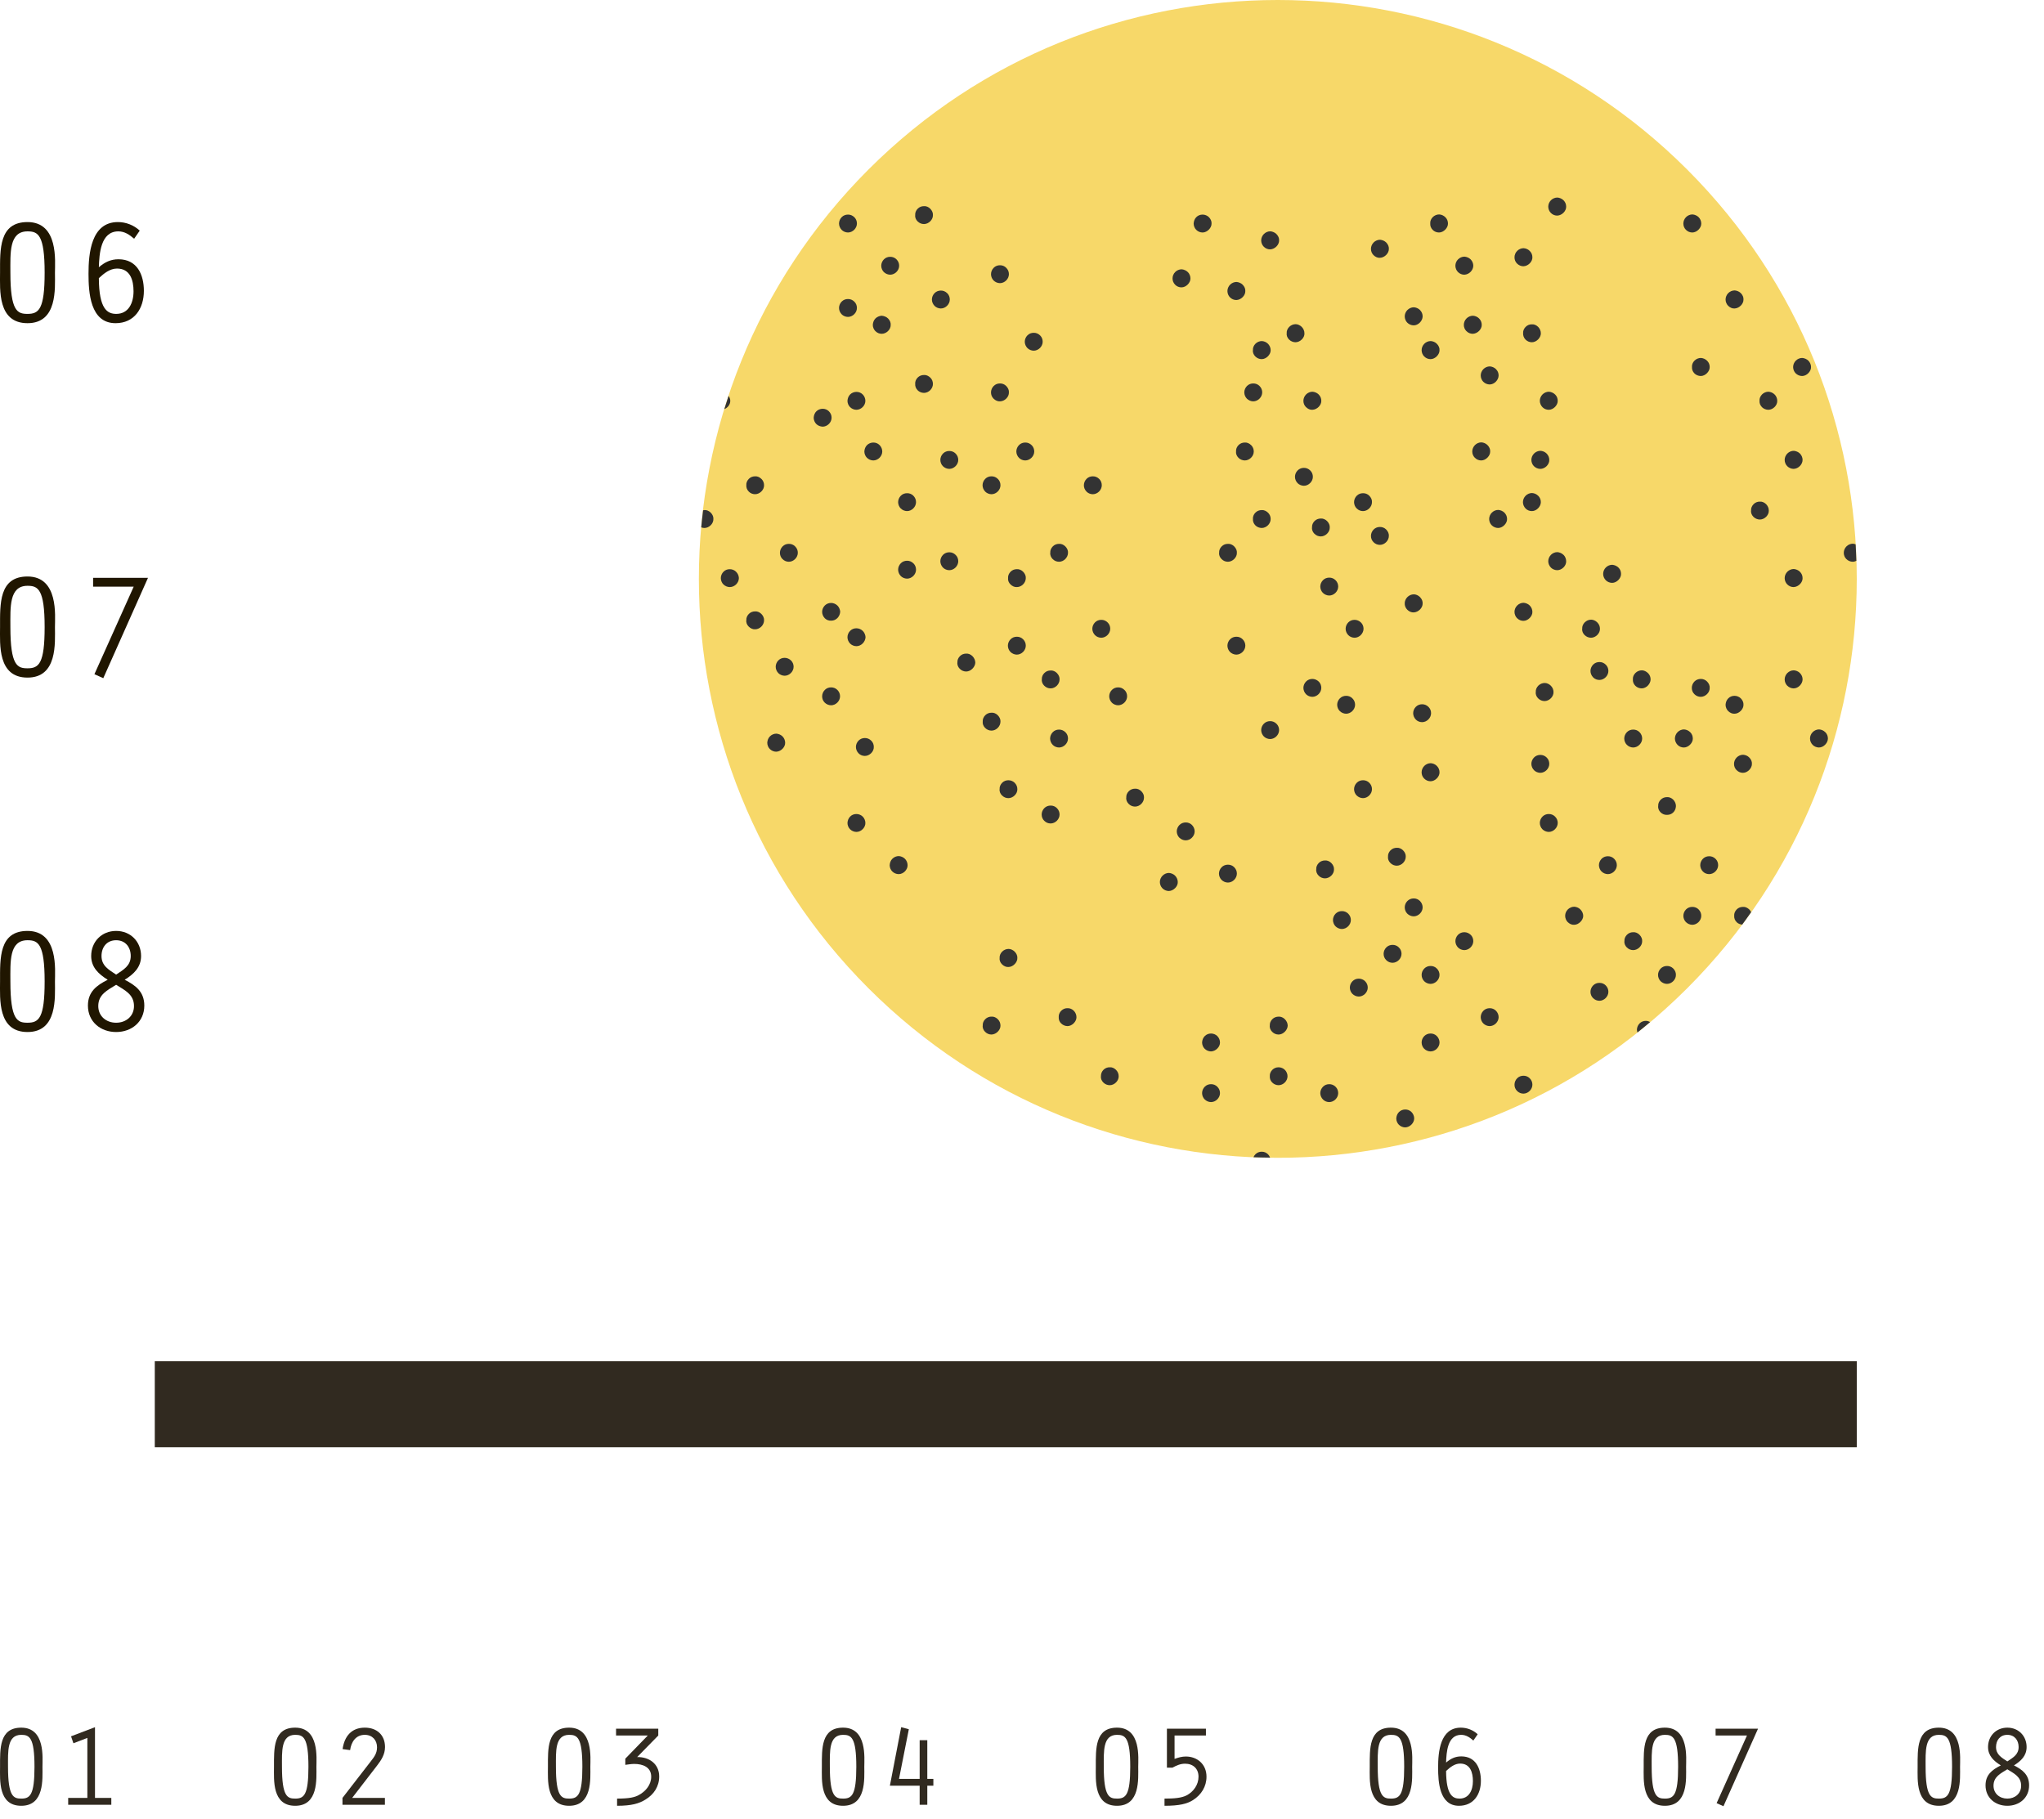 <?xml version="1.0" encoding="UTF-8"?>
<svg width="118px" height="105px" viewBox="0 0 118 105" version="1.1" xmlns="http://www.w3.org/2000/svg" xmlns:xlink="http://www.w3.org/1999/xlink">
    <!-- Generator: Sketch 50.2 (55047) - http://www.bohemiancoding.com/sketch -->
    <title>Artboard</title>
    <desc>Created with Sketch.</desc>
    <defs></defs>
    <g id="Artboard" stroke="none" stroke-width="1" fill="none" fill-rule="evenodd">
        <path d="M97.402,9.79 C84.35,-3.263 63.187,-3.263 50.135,9.789 C37.082,22.842 37.082,44.004 50.135,57.057 C63.187,70.109 84.35,70.109 97.402,57.057 C110.454,44.004 110.454,22.842 97.402,9.79" id="Fill-248" fill="#F7D869"></path>
        <path d="M98.214,12.906 C98.214,12.769 98.156,12.633 98.058,12.535 C97.97,12.447 97.833,12.388 97.707,12.38 C97.57,12.379 97.433,12.438 97.336,12.535 C97.238,12.633 97.18,12.769 97.18,12.906 C97.18,13.041 97.229,13.168 97.326,13.266 C97.434,13.374 97.561,13.422 97.697,13.423 C97.97,13.422 98.222,13.149 98.214,12.906" id="Fill-250" fill="#333333"></path>
        <path d="M100.651,17.293 C100.661,17.166 100.603,17.029 100.495,16.922 C100.407,16.834 100.27,16.775 100.144,16.767 C100.008,16.766 99.87,16.825 99.773,16.922 C99.675,17.02 99.617,17.156 99.617,17.293 C99.617,17.428 99.676,17.565 99.764,17.653 C99.871,17.761 100.008,17.819 100.134,17.81 C100.417,17.8 100.659,17.536 100.651,17.293" id="Fill-251" fill="#333333"></path>
        <path d="M104.034,21.709 C104.307,21.709 104.559,21.435 104.551,21.192 C104.551,21.055 104.493,20.919 104.394,20.821 C104.307,20.734 104.17,20.675 104.043,20.666 C103.907,20.665 103.77,20.724 103.673,20.821 C103.575,20.919 103.517,21.055 103.517,21.192 C103.517,21.328 103.576,21.465 103.663,21.552 C103.761,21.65 103.898,21.709 104.034,21.709" id="Fill-252" fill="#333333"></path>
        <path d="M101.577,23.132 C101.567,23.277 101.615,23.404 101.724,23.513 C101.811,23.6 101.948,23.658 102.084,23.659 C102.357,23.658 102.61,23.405 102.601,23.142 C102.601,23.005 102.543,22.869 102.455,22.782 C102.347,22.673 102.22,22.625 102.093,22.616 C101.957,22.615 101.82,22.674 101.723,22.771 C101.625,22.869 101.567,23.005 101.577,23.132" id="Fill-253" fill="#333333"></path>
        <path d="M97.678,21.182 C97.668,21.328 97.716,21.454 97.824,21.563 C97.912,21.65 98.048,21.708 98.184,21.709 C98.457,21.709 98.71,21.435 98.701,21.192 C98.701,21.055 98.653,20.929 98.555,20.832 C98.447,20.723 98.32,20.675 98.194,20.666 C98.058,20.665 97.92,20.724 97.824,20.821 C97.725,20.919 97.667,21.055 97.678,21.182" id="Fill-254" fill="#333333"></path>
        <path d="M101.09,29.468 C101.07,29.604 101.128,29.741 101.226,29.839 C101.324,29.937 101.46,29.995 101.596,29.996 C101.87,29.995 102.123,29.742 102.113,29.479 C102.113,29.342 102.055,29.206 101.957,29.108 C101.859,29.01 101.723,28.951 101.615,28.962 C101.47,28.951 101.333,29.01 101.236,29.107 C101.137,29.206 101.079,29.342 101.09,29.468" id="Fill-255" fill="#333333"></path>
        <path d="M103.029,26.554 C103.029,26.689 103.088,26.827 103.176,26.914 C103.274,27.012 103.41,27.07 103.546,27.071 C103.829,27.061 104.062,26.807 104.063,26.554 C104.063,26.417 104.005,26.281 103.907,26.183 C103.819,26.095 103.682,26.037 103.556,26.028 C103.42,26.027 103.282,26.086 103.185,26.183 C103.087,26.281 103.029,26.417 103.029,26.554" id="Fill-256" fill="#333333"></path>
        <path d="M106.597,31.545 C106.499,31.643 106.441,31.779 106.441,31.916 C106.441,32.051 106.49,32.178 106.588,32.276 C106.686,32.374 106.822,32.432 106.958,32.433 C107.031,32.433 107.101,32.411 107.167,32.378 C107.157,32.062 107.144,31.745 107.125,31.429 C107.073,31.41 107.02,31.393 106.968,31.39 C106.832,31.389 106.694,31.448 106.597,31.545" id="Fill-257" fill="#333333"></path>
        <path d="M103.029,33.379 C103.029,33.514 103.088,33.651 103.176,33.738 C103.283,33.846 103.41,33.895 103.546,33.895 C103.829,33.885 104.072,33.621 104.063,33.378 C104.063,33.241 104.015,33.115 103.907,33.007 C103.819,32.919 103.682,32.861 103.556,32.852 C103.42,32.851 103.282,32.91 103.185,33.007 C103.087,33.105 103.029,33.241 103.029,33.379" id="Fill-258" fill="#333333"></path>
        <path d="M103.029,39.228 C103.029,39.363 103.088,39.5 103.176,39.587 C103.274,39.686 103.41,39.743 103.546,39.745 C103.819,39.744 104.062,39.48 104.063,39.228 C104.063,39.09 104.014,38.964 103.907,38.856 C103.809,38.758 103.682,38.709 103.556,38.701 C103.419,38.7 103.282,38.759 103.185,38.856 C103.087,38.954 103.029,39.09 103.029,39.228" id="Fill-259" fill="#333333"></path>
        <path d="M105.008,43.157 C105.282,43.156 105.524,42.892 105.525,42.64 C105.525,42.503 105.477,42.376 105.38,42.279 C105.271,42.17 105.144,42.122 105.018,42.113 C104.882,42.112 104.745,42.171 104.648,42.268 C104.549,42.366 104.491,42.503 104.492,42.64 C104.491,42.775 104.55,42.912 104.649,43.01 C104.736,43.098 104.872,43.155 105.008,43.157" id="Fill-260" fill="#333333"></path>
        <path d="M100.651,40.69 C100.66,40.562 100.602,40.426 100.495,40.319 C100.407,40.231 100.27,40.172 100.134,40.173 C99.997,40.173 99.87,40.221 99.773,40.319 C99.675,40.417 99.627,40.543 99.617,40.69 C99.617,40.825 99.676,40.962 99.764,41.05 C99.871,41.157 100.008,41.215 100.134,41.207 C100.407,41.206 100.66,40.933 100.651,40.69" id="Fill-261" fill="#333333"></path>
        <path d="M101.138,44.102 C101.148,43.974 101.09,43.838 100.982,43.731 C100.884,43.632 100.758,43.584 100.631,43.576 C100.495,43.574 100.358,43.634 100.261,43.731 C100.163,43.829 100.105,43.965 100.105,44.102 C100.105,44.237 100.153,44.364 100.251,44.462 C100.359,44.569 100.485,44.618 100.622,44.619 C100.895,44.618 101.147,44.345 101.138,44.102" id="Fill-262" fill="#333333"></path>
        <path d="M98.701,39.715 C98.711,39.587 98.653,39.451 98.545,39.344 C98.447,39.246 98.32,39.197 98.185,39.198 C98.047,39.198 97.92,39.247 97.823,39.344 C97.725,39.442 97.667,39.578 97.668,39.715 C97.667,39.85 97.716,39.977 97.814,40.075 C97.921,40.182 98.048,40.231 98.185,40.232 C98.458,40.231 98.711,39.978 98.701,39.715" id="Fill-263" fill="#333333"></path>
        <path d="M97.726,42.64 C97.726,42.503 97.678,42.376 97.581,42.279 C97.472,42.17 97.346,42.122 97.219,42.113 C97.083,42.112 96.946,42.171 96.849,42.268 C96.751,42.367 96.693,42.503 96.692,42.64 C96.693,42.775 96.751,42.912 96.85,43.01 C96.947,43.107 97.074,43.156 97.209,43.157 C97.483,43.156 97.735,42.882 97.726,42.64" id="Fill-264" fill="#333333"></path>
        <path d="M95.289,39.227 C95.289,39.091 95.241,38.964 95.144,38.867 C95.035,38.758 94.899,38.7 94.782,38.701 C94.646,38.7 94.508,38.759 94.412,38.856 C94.313,38.954 94.255,39.091 94.266,39.217 C94.255,39.363 94.304,39.489 94.412,39.598 C94.5,39.686 94.636,39.744 94.772,39.744 C95.045,39.744 95.288,39.48 95.289,39.227" id="Fill-265" fill="#333333"></path>
        <path d="M93.914,42.999 C94.013,43.098 94.149,43.156 94.285,43.157 C94.558,43.156 94.802,42.912 94.802,42.64 C94.802,42.503 94.753,42.376 94.646,42.268 C94.548,42.17 94.421,42.122 94.285,42.123 C94.148,42.123 94.021,42.171 93.924,42.268 C93.826,42.366 93.768,42.503 93.768,42.64 C93.768,42.775 93.827,42.912 93.914,42.999" id="Fill-266" fill="#333333"></path>
        <path d="M92.852,38.74 C92.852,38.603 92.803,38.476 92.707,38.38 C92.598,38.271 92.471,38.222 92.335,38.223 C92.198,38.223 92.071,38.272 91.974,38.369 C91.876,38.467 91.818,38.603 91.818,38.74 C91.818,38.875 91.877,39.012 91.975,39.111 C92.072,39.208 92.199,39.256 92.335,39.257 C92.608,39.256 92.852,39.013 92.852,38.74" id="Fill-267" fill="#333333"></path>
        <path d="M91.848,36.82 C92.121,36.819 92.374,36.566 92.365,36.303 C92.365,36.166 92.316,36.039 92.208,35.932 C92.11,35.834 91.974,35.776 91.857,35.776 C91.721,35.775 91.584,35.835 91.487,35.932 C91.389,36.03 91.331,36.166 91.341,36.292 C91.321,36.429 91.379,36.565 91.477,36.663 C91.575,36.761 91.711,36.819 91.848,36.82" id="Fill-268" fill="#333333"></path>
        <path d="M87.948,35.845 C88.222,35.844 88.474,35.571 88.465,35.328 C88.465,35.191 88.407,35.055 88.309,34.957 C88.221,34.869 88.084,34.81 87.958,34.802 C87.821,34.801 87.685,34.86 87.588,34.957 C87.489,35.055 87.431,35.191 87.431,35.328 C87.432,35.463 87.49,35.601 87.578,35.688 C87.686,35.796 87.812,35.844 87.948,35.845" id="Fill-269" fill="#333333"></path>
        <path d="M88.436,29.508 C88.709,29.507 88.952,29.244 88.953,28.991 C88.953,28.855 88.904,28.728 88.807,28.631 C88.698,28.522 88.572,28.474 88.445,28.465 C88.309,28.464 88.172,28.523 88.075,28.62 C87.977,28.718 87.919,28.854 87.919,28.992 C87.919,29.127 87.978,29.264 88.076,29.362 C88.173,29.459 88.3,29.507 88.436,29.508" id="Fill-270" fill="#333333"></path>
        <path d="M90.415,32.403 C90.415,32.267 90.357,32.13 90.269,32.043 C90.171,31.945 90.034,31.886 89.908,31.877 C89.771,31.876 89.634,31.935 89.537,32.032 C89.439,32.13 89.381,32.267 89.381,32.404 C89.381,32.539 89.44,32.676 89.538,32.774 C89.626,32.862 89.762,32.919 89.898,32.92 C90.171,32.919 90.424,32.666 90.415,32.403" id="Fill-271" fill="#333333"></path>
        <path d="M85.969,29.966 C85.969,30.101 86.028,30.239 86.116,30.326 C86.214,30.424 86.35,30.482 86.486,30.483 C86.759,30.483 87.011,30.209 87.003,29.967 C87.003,29.829 86.954,29.703 86.847,29.595 C86.759,29.507 86.622,29.448 86.495,29.44 C86.359,29.439 86.222,29.498 86.125,29.595 C86.027,29.693 85.969,29.829 85.969,29.966" id="Fill-272" fill="#333333"></path>
        <path d="M88.923,27.071 C89.196,27.07 89.45,26.817 89.44,26.554 C89.44,26.417 89.391,26.291 89.284,26.183 C89.186,26.085 89.059,26.037 88.933,26.028 C88.796,26.027 88.66,26.086 88.562,26.183 C88.464,26.281 88.406,26.417 88.406,26.554 C88.406,26.689 88.465,26.827 88.553,26.914 C88.651,27.012 88.787,27.07 88.923,27.071" id="Fill-273" fill="#333333"></path>
        <path d="M86.028,26.067 C86.037,25.939 85.98,25.803 85.872,25.696 C85.774,25.598 85.647,25.549 85.521,25.54 C85.384,25.539 85.247,25.598 85.15,25.696 C85.052,25.794 84.994,25.93 84.994,26.067 C84.994,26.202 85.043,26.329 85.141,26.427 C85.249,26.534 85.375,26.583 85.511,26.584 C85.784,26.583 86.037,26.31 86.028,26.067" id="Fill-274" fill="#333333"></path>
        <path d="M88.894,23.143 C88.894,23.277 88.953,23.415 89.051,23.513 C89.148,23.61 89.274,23.658 89.41,23.659 C89.684,23.658 89.936,23.385 89.927,23.142 C89.928,23.005 89.879,22.879 89.782,22.781 C89.684,22.683 89.547,22.624 89.42,22.616 C89.284,22.615 89.147,22.674 89.05,22.771 C88.952,22.869 88.894,23.005 88.894,23.143" id="Fill-275" fill="#333333"></path>
        <path d="M85.482,21.68 C85.482,21.815 85.541,21.952 85.628,22.04 C85.726,22.138 85.862,22.196 85.998,22.197 C86.272,22.196 86.514,21.932 86.515,21.68 C86.516,21.543 86.467,21.416 86.359,21.309 C86.272,21.221 86.135,21.162 86.008,21.154 C85.872,21.153 85.735,21.212 85.638,21.309 C85.54,21.407 85.482,21.543 85.482,21.68" id="Fill-276" fill="#333333"></path>
        <path d="M88.436,19.76 C88.709,19.759 88.961,19.485 88.953,19.243 C88.953,19.106 88.894,18.97 88.796,18.872 C88.698,18.774 88.562,18.716 88.455,18.726 C88.309,18.715 88.172,18.774 88.075,18.872 C87.977,18.97 87.919,19.106 87.929,19.232 C87.919,19.359 87.967,19.505 88.065,19.603 C88.173,19.71 88.3,19.759 88.436,19.76" id="Fill-277" fill="#333333"></path>
        <path d="M87.432,14.856 C87.431,14.991 87.48,15.118 87.578,15.216 C87.686,15.323 87.812,15.372 87.948,15.373 C88.231,15.362 88.474,15.099 88.465,14.856 C88.465,14.719 88.417,14.592 88.309,14.485 C88.211,14.387 88.084,14.338 87.958,14.329 C87.822,14.328 87.684,14.388 87.587,14.485 C87.489,14.583 87.431,14.719 87.432,14.856" id="Fill-278" fill="#333333"></path>
        <path d="M78.687,29.508 C78.96,29.507 79.204,29.264 79.204,28.991 C79.214,28.864 79.155,28.728 79.048,28.62 C78.95,28.522 78.823,28.473 78.687,28.475 C78.55,28.474 78.423,28.523 78.326,28.62 C78.228,28.718 78.17,28.854 78.17,28.992 C78.17,29.127 78.229,29.264 78.317,29.351 C78.424,29.459 78.551,29.507 78.687,29.508" id="Fill-279" fill="#333333"></path>
        <path d="M76.25,30.971 C76.523,30.97 76.776,30.717 76.767,30.454 C76.776,30.326 76.718,30.19 76.611,30.083 C76.512,29.984 76.376,29.926 76.25,29.937 C76.113,29.937 75.986,29.985 75.889,30.082 C75.791,30.18 75.733,30.317 75.744,30.443 C75.723,30.579 75.781,30.716 75.879,30.814 C75.987,30.921 76.114,30.97 76.25,30.971" id="Fill-280" fill="#333333"></path>
        <path d="M79.145,30.941 C79.145,31.077 79.194,31.203 79.291,31.301 C79.399,31.409 79.526,31.457 79.662,31.458 C79.935,31.457 80.179,31.213 80.179,30.941 C80.188,30.814 80.13,30.678 80.023,30.57 C79.925,30.472 79.798,30.423 79.662,30.424 C79.525,30.424 79.398,30.473 79.301,30.57 C79.203,30.668 79.145,30.804 79.145,30.941" id="Fill-281" fill="#333333"></path>
        <path d="M76.737,33.349 C76.6,33.349 76.474,33.397 76.377,33.495 C76.278,33.593 76.22,33.729 76.22,33.866 C76.22,34.001 76.279,34.138 76.367,34.226 C76.465,34.324 76.601,34.382 76.737,34.383 C77.011,34.382 77.254,34.138 77.254,33.866 C77.254,33.729 77.206,33.602 77.098,33.495 C77,33.397 76.873,33.348 76.737,33.349" id="Fill-282" fill="#333333"></path>
        <path d="M81.095,34.82 C81.085,34.966 81.143,35.102 81.241,35.201 C81.349,35.308 81.485,35.366 81.612,35.358 C81.894,35.347 82.137,35.084 82.129,34.841 C82.138,34.713 82.08,34.577 81.973,34.469 C81.874,34.371 81.738,34.313 81.621,34.314 C81.485,34.313 81.348,34.372 81.251,34.469 C81.153,34.567 81.095,34.703 81.095,34.82" id="Fill-283" fill="#333333"></path>
        <path d="M78.717,36.303 C78.717,36.166 78.668,36.039 78.571,35.942 C78.473,35.844 78.336,35.785 78.2,35.786 C78.062,35.786 77.936,35.835 77.839,35.932 C77.741,36.03 77.683,36.166 77.683,36.303 C77.683,36.438 77.742,36.575 77.84,36.673 C77.927,36.761 78.063,36.819 78.2,36.82 C78.473,36.819 78.716,36.575 78.717,36.303" id="Fill-284" fill="#333333"></path>
        <path d="M76.279,39.715 C76.279,39.578 76.231,39.451 76.134,39.354 C76.035,39.256 75.899,39.197 75.762,39.198 C75.625,39.198 75.499,39.247 75.402,39.344 C75.304,39.442 75.245,39.578 75.245,39.715 C75.246,39.85 75.304,39.987 75.402,40.085 C75.49,40.173 75.626,40.231 75.762,40.232 C76.036,40.231 76.279,39.987 76.279,39.715" id="Fill-285" fill="#333333"></path>
        <path d="M70.859,37.278 C70.859,37.413 70.918,37.55 71.005,37.638 C71.103,37.736 71.239,37.794 71.376,37.795 C71.649,37.794 71.893,37.55 71.893,37.278 C71.893,37.141 71.844,37.014 71.736,36.907 C71.638,36.808 71.512,36.76 71.376,36.761 C71.239,36.761 71.112,36.81 71.015,36.907 C70.917,37.005 70.859,37.141 70.859,37.278" id="Fill-286" fill="#333333"></path>
        <path d="M73.325,42.669 C73.599,42.668 73.842,42.425 73.842,42.152 C73.842,42.015 73.794,41.889 73.696,41.791 C73.588,41.683 73.461,41.634 73.325,41.635 C73.188,41.635 73.062,41.684 72.965,41.781 C72.866,41.879 72.808,42.015 72.808,42.152 C72.809,42.287 72.867,42.424 72.965,42.523 C73.053,42.61 73.189,42.668 73.325,42.669" id="Fill-287" fill="#333333"></path>
        <path d="M78.229,40.69 C78.229,40.553 78.181,40.426 78.073,40.319 C77.975,40.22 77.848,40.172 77.712,40.173 C77.575,40.173 77.448,40.222 77.351,40.319 C77.253,40.417 77.195,40.553 77.195,40.69 C77.195,40.825 77.254,40.962 77.342,41.05 C77.44,41.148 77.576,41.206 77.712,41.207 C77.985,41.206 78.229,40.962 78.229,40.69" id="Fill-288" fill="#333333"></path>
        <path d="M82.616,41.177 C82.616,41.04 82.568,40.914 82.47,40.817 C82.362,40.708 82.235,40.66 82.099,40.66 C81.962,40.66 81.836,40.709 81.738,40.806 C81.64,40.904 81.582,41.04 81.582,41.177 C81.582,41.312 81.641,41.45 81.739,41.548 C81.836,41.645 81.963,41.693 82.099,41.694 C82.372,41.693 82.616,41.45 82.616,41.177" id="Fill-289" fill="#333333"></path>
        <path d="M78.17,45.564 C78.17,45.699 78.229,45.836 78.317,45.924 C78.415,46.022 78.551,46.08 78.687,46.081 C78.96,46.08 79.204,45.836 79.204,45.564 C79.204,45.427 79.155,45.301 79.048,45.193 C78.95,45.095 78.823,45.046 78.687,45.047 C78.55,45.047 78.423,45.096 78.326,45.193 C78.228,45.291 78.17,45.427 78.17,45.564" id="Fill-290" fill="#333333"></path>
        <path d="M82.069,44.589 C82.07,44.725 82.118,44.851 82.216,44.949 C82.324,45.057 82.45,45.105 82.586,45.106 C82.86,45.105 83.112,44.832 83.103,44.589 C83.103,44.452 83.055,44.326 82.947,44.218 C82.849,44.12 82.723,44.072 82.596,44.063 C82.46,44.062 82.323,44.121 82.226,44.218 C82.128,44.316 82.07,44.452 82.069,44.589" id="Fill-291" fill="#333333"></path>
        <path d="M80.637,49.981 C80.91,49.98 81.154,49.736 81.154,49.464 C81.163,49.336 81.105,49.2 80.997,49.092 C80.9,48.995 80.763,48.936 80.637,48.947 C80.5,48.947 80.373,48.995 80.276,49.092 C80.178,49.191 80.12,49.327 80.13,49.453 C80.11,49.589 80.168,49.726 80.266,49.824 C80.374,49.931 80.501,49.98 80.637,49.981" id="Fill-292" fill="#333333"></path>
        <path d="M81.612,52.905 C81.885,52.904 82.129,52.66 82.129,52.388 C82.129,52.251 82.07,52.115 81.972,52.017 C81.874,51.919 81.748,51.87 81.612,51.871 C81.475,51.871 81.348,51.92 81.251,52.017 C81.153,52.115 81.095,52.251 81.095,52.388 C81.095,52.524 81.154,52.661 81.241,52.748 C81.339,52.846 81.475,52.904 81.612,52.905" id="Fill-293" fill="#333333"></path>
        <path d="M84.02,54.338 C84.019,54.473 84.078,54.61 84.176,54.708 C84.264,54.796 84.4,54.854 84.536,54.855 C84.809,54.854 85.053,54.61 85.053,54.338 C85.053,54.201 85.005,54.074 84.908,53.977 C84.81,53.879 84.672,53.82 84.536,53.821 C84.399,53.821 84.273,53.87 84.175,53.967 C84.077,54.065 84.019,54.201 84.02,54.338" id="Fill-294" fill="#333333"></path>
        <path d="M83.103,56.288 C83.103,56.151 83.055,56.024 82.947,55.917 C82.849,55.818 82.723,55.77 82.587,55.771 C82.449,55.771 82.323,55.819 82.226,55.916 C82.128,56.015 82.069,56.151 82.07,56.288 C82.07,56.423 82.129,56.56 82.216,56.648 C82.314,56.746 82.45,56.804 82.586,56.805 C82.86,56.804 83.103,56.56 83.103,56.288" id="Fill-295" fill="#333333"></path>
        <path d="M83.104,60.187 C83.103,60.05 83.045,59.914 82.947,59.816 C82.849,59.718 82.723,59.669 82.587,59.67 C82.449,59.67 82.323,59.719 82.225,59.816 C82.128,59.914 82.069,60.05 82.07,60.187 C82.069,60.322 82.129,60.46 82.216,60.547 C82.314,60.645 82.45,60.703 82.587,60.704 C82.86,60.703 83.104,60.46 83.104,60.187" id="Fill-296" fill="#333333"></path>
        <path d="M86.516,58.725 C86.516,58.588 86.457,58.452 86.359,58.354 C86.261,58.255 86.135,58.207 85.999,58.208 C85.861,58.208 85.735,58.257 85.638,58.354 C85.54,58.452 85.482,58.588 85.482,58.725 C85.482,58.86 85.541,58.997 85.628,59.085 C85.726,59.183 85.862,59.241 85.999,59.242 C86.272,59.241 86.516,58.997 86.516,58.725" id="Fill-297" fill="#333333"></path>
        <path d="M88.465,62.624 C88.465,62.487 88.417,62.361 88.309,62.253 C88.211,62.155 88.084,62.106 87.949,62.107 C87.811,62.107 87.684,62.156 87.587,62.253 C87.489,62.351 87.431,62.487 87.432,62.624 C87.431,62.76 87.48,62.886 87.578,62.984 C87.686,63.092 87.812,63.14 87.948,63.141 C88.221,63.14 88.465,62.897 88.465,62.624" id="Fill-298" fill="#333333"></path>
        <path d="M80.763,64.203 C80.665,64.301 80.617,64.427 80.607,64.574 C80.607,64.709 80.666,64.847 80.754,64.934 C80.852,65.032 80.988,65.09 81.124,65.091 C81.407,65.08 81.64,64.826 81.641,64.574 C81.641,64.437 81.583,64.301 81.485,64.203 C81.387,64.105 81.26,64.056 81.124,64.057 C80.987,64.057 80.861,64.106 80.763,64.203" id="Fill-299" fill="#333333"></path>
        <path d="M76.737,63.629 C77.011,63.628 77.254,63.384 77.254,63.112 C77.254,62.975 77.206,62.848 77.109,62.751 C77,62.642 76.874,62.594 76.737,62.595 C76.6,62.595 76.474,62.643 76.377,62.741 C76.279,62.839 76.22,62.975 76.22,63.112 C76.22,63.247 76.279,63.384 76.378,63.482 C76.475,63.579 76.601,63.628 76.737,63.629" id="Fill-300" fill="#333333"></path>
        <path d="M72.838,66.494 C72.701,66.494 72.574,66.543 72.477,66.64 C72.428,66.689 72.389,66.749 72.362,66.813 C72.682,66.826 73.002,66.831 73.322,66.835 C73.295,66.766 73.259,66.7 73.209,66.65 C73.111,66.552 72.993,66.493 72.838,66.494" id="Fill-301" fill="#333333"></path>
        <path d="M73.306,62.127 C73.296,62.272 73.344,62.399 73.443,62.497 C73.55,62.604 73.677,62.653 73.813,62.654 C74.086,62.653 74.329,62.409 74.329,62.137 C74.329,62 74.271,61.864 74.173,61.766 C74.086,61.678 73.949,61.619 73.813,61.62 C73.676,61.62 73.549,61.668 73.452,61.766 C73.354,61.864 73.296,62 73.306,62.127" id="Fill-302" fill="#333333"></path>
        <path d="M69.913,63.629 C70.187,63.628 70.43,63.384 70.43,63.112 C70.43,62.974 70.382,62.848 70.274,62.741 C70.176,62.642 70.049,62.594 69.913,62.595 C69.776,62.595 69.649,62.643 69.552,62.74 C69.454,62.839 69.396,62.974 69.396,63.112 C69.396,63.247 69.455,63.384 69.543,63.472 C69.641,63.57 69.777,63.628 69.913,63.629" id="Fill-303" fill="#333333"></path>
        <path d="M73.306,59.202 C73.286,59.338 73.344,59.474 73.442,59.572 C73.55,59.68 73.677,59.728 73.813,59.729 C74.086,59.728 74.329,59.465 74.339,59.222 C74.339,59.085 74.281,58.949 74.173,58.841 C74.075,58.743 73.939,58.685 73.813,58.695 C73.676,58.695 73.549,58.744 73.452,58.841 C73.354,58.939 73.296,59.075 73.306,59.202" id="Fill-304" fill="#333333"></path>
        <path d="M69.543,60.547 C69.641,60.645 69.777,60.703 69.913,60.704 C70.196,60.694 70.439,60.43 70.43,60.187 C70.43,60.05 70.372,59.914 70.274,59.816 C70.186,59.728 70.049,59.669 69.913,59.67 C69.776,59.67 69.65,59.719 69.553,59.816 C69.454,59.914 69.406,60.041 69.396,60.187 C69.397,60.322 69.455,60.46 69.543,60.547" id="Fill-305" fill="#333333"></path>
        <path d="M66.959,50.926 C66.959,51.061 67.018,51.198 67.106,51.286 C67.204,51.384 67.34,51.442 67.476,51.443 C67.759,51.432 68.002,51.169 67.993,50.926 C67.993,50.789 67.935,50.653 67.837,50.555 C67.749,50.467 67.612,50.408 67.486,50.399 C67.349,50.398 67.213,50.458 67.115,50.555 C67.017,50.653 66.959,50.789 66.959,50.926" id="Fill-306" fill="#333333"></path>
        <path d="M71.249,50.067 C71.151,49.969 71.024,49.921 70.888,49.922 C70.751,49.922 70.624,49.97 70.527,50.067 C70.429,50.165 70.371,50.301 70.371,50.438 C70.371,50.574 70.43,50.711 70.518,50.798 C70.616,50.897 70.752,50.954 70.888,50.955 C71.161,50.955 71.405,50.711 71.405,50.438 C71.405,50.301 71.356,50.175 71.249,50.067" id="Fill-307" fill="#333333"></path>
        <path d="M67.934,48.001 C67.934,48.136 67.993,48.274 68.081,48.361 C68.179,48.459 68.315,48.517 68.451,48.518 C68.724,48.518 68.968,48.274 68.968,48.001 C68.968,47.864 68.91,47.728 68.812,47.63 C68.714,47.532 68.587,47.483 68.451,47.484 C68.314,47.484 68.187,47.533 68.09,47.63 C67.992,47.728 67.934,47.864 67.934,48.001" id="Fill-308" fill="#333333"></path>
        <path d="M58.224,54.786 C58.088,54.785 57.951,54.845 57.854,54.942 C57.756,55.04 57.698,55.176 57.708,55.302 C57.689,55.438 57.746,55.575 57.844,55.673 C57.952,55.781 58.088,55.838 58.215,55.83 C58.488,55.829 58.74,55.555 58.732,55.313 C58.741,55.185 58.683,55.049 58.576,54.942 C58.477,54.843 58.342,54.786 58.224,54.786" id="Fill-309" fill="#333333"></path>
        <path d="M65.887,45.68 C65.789,45.582 65.653,45.524 65.526,45.535 C65.389,45.534 65.263,45.583 65.165,45.68 C65.067,45.778 65.009,45.915 65.02,46.041 C65,46.177 65.058,46.313 65.156,46.412 C65.264,46.519 65.39,46.567 65.526,46.569 C65.8,46.568 66.043,46.324 66.043,46.052 C66.053,45.924 65.995,45.788 65.887,45.68" id="Fill-310" fill="#333333"></path>
        <path d="M61.169,47.027 C61.169,46.889 61.12,46.763 61.013,46.655 C60.915,46.557 60.788,46.508 60.652,46.51 C60.515,46.51 60.388,46.558 60.291,46.655 C60.193,46.753 60.135,46.889 60.135,47.027 C60.135,47.162 60.184,47.288 60.282,47.386 C60.389,47.494 60.516,47.542 60.652,47.543 C60.925,47.542 61.169,47.299 61.169,47.027" id="Fill-311" fill="#333333"></path>
        <path d="M57.757,59.212 C57.757,59.075 57.708,58.949 57.601,58.841 C57.503,58.743 57.366,58.685 57.259,58.695 C57.113,58.685 56.976,58.744 56.879,58.841 C56.781,58.939 56.723,59.075 56.734,59.202 C56.713,59.338 56.771,59.474 56.87,59.572 C56.977,59.68 57.104,59.728 57.24,59.729 C57.523,59.719 57.766,59.455 57.757,59.212" id="Fill-312" fill="#333333"></path>
        <path d="M61.12,58.714 C61.11,58.86 61.158,58.987 61.256,59.085 C61.355,59.183 61.491,59.241 61.627,59.242 C61.9,59.241 62.152,58.967 62.144,58.725 C62.144,58.588 62.086,58.452 61.988,58.354 C61.89,58.256 61.763,58.207 61.646,58.208 C61.5,58.198 61.363,58.257 61.266,58.354 C61.168,58.452 61.11,58.588 61.12,58.714" id="Fill-313" fill="#333333"></path>
        <path d="M64.064,62.654 C64.356,62.653 64.59,62.38 64.581,62.137 C64.581,62 64.532,61.873 64.425,61.766 C64.327,61.668 64.191,61.609 64.083,61.62 C63.937,61.61 63.8,61.668 63.703,61.766 C63.605,61.864 63.557,61.99 63.558,62.127 C63.538,62.262 63.596,62.399 63.694,62.497 C63.801,62.604 63.928,62.653 64.064,62.654" id="Fill-314" fill="#333333"></path>
        <path d="M89.684,39.959 C89.684,39.822 89.635,39.695 89.527,39.587 C89.43,39.489 89.293,39.431 89.177,39.432 C89.04,39.431 88.903,39.49 88.806,39.587 C88.708,39.686 88.65,39.822 88.661,39.948 C88.64,40.084 88.698,40.221 88.796,40.319 C88.904,40.426 89.031,40.475 89.167,40.476 C89.44,40.475 89.693,40.221 89.684,39.959" id="Fill-315" fill="#333333"></path>
        <path d="M100.622,52.359 C100.484,52.359 100.358,52.407 100.261,52.504 C100.163,52.603 100.104,52.739 100.115,52.865 C100.105,53.011 100.153,53.138 100.262,53.246 C100.339,53.324 100.456,53.371 100.576,53.383 C100.753,53.146 100.922,52.905 101.092,52.665 C101.068,52.611 101.037,52.559 100.993,52.515 C100.884,52.407 100.748,52.348 100.622,52.359" id="Fill-316" fill="#333333"></path>
        <path d="M95.874,55.916 C95.776,56.015 95.718,56.15 95.718,56.288 C95.718,56.423 95.777,56.56 95.864,56.648 C95.962,56.745 96.098,56.804 96.234,56.805 C96.508,56.804 96.752,56.56 96.751,56.288 C96.752,56.15 96.703,56.024 96.596,55.916 C96.497,55.818 96.371,55.77 96.235,55.771 C96.097,55.771 95.971,55.819 95.874,55.916" id="Fill-317" fill="#333333"></path>
        <path d="M97.336,52.504 C97.238,52.602 97.18,52.738 97.18,52.876 C97.18,53.011 97.239,53.148 97.327,53.236 C97.425,53.334 97.561,53.392 97.697,53.393 C97.97,53.392 98.214,53.148 98.214,52.876 C98.214,52.738 98.165,52.612 98.058,52.504 C97.96,52.406 97.833,52.358 97.697,52.359 C97.56,52.359 97.433,52.407 97.336,52.504" id="Fill-318" fill="#333333"></path>
        <path d="M98.312,50.321 C98.409,50.419 98.536,50.467 98.672,50.468 C98.945,50.467 99.189,50.223 99.189,49.951 C99.189,49.814 99.14,49.687 99.043,49.59 C98.935,49.482 98.808,49.433 98.672,49.434 C98.535,49.434 98.408,49.483 98.311,49.58 C98.213,49.678 98.155,49.814 98.155,49.951 C98.155,50.086 98.214,50.224 98.312,50.321" id="Fill-319" fill="#333333"></path>
        <path d="M94.285,53.821 C94.148,53.821 94.021,53.87 93.924,53.967 C93.826,54.065 93.768,54.201 93.779,54.328 C93.758,54.464 93.817,54.6 93.914,54.698 C94.022,54.805 94.149,54.854 94.285,54.855 C94.558,54.854 94.811,54.601 94.802,54.338 C94.812,54.21 94.753,54.074 94.646,53.967 C94.548,53.869 94.412,53.81 94.285,53.821" id="Fill-320" fill="#333333"></path>
        <path d="M91.818,57.263 C91.818,57.398 91.867,57.524 91.965,57.622 C92.073,57.73 92.199,57.778 92.335,57.78 C92.608,57.779 92.852,57.535 92.852,57.263 C92.852,57.125 92.804,56.999 92.696,56.891 C92.598,56.793 92.471,56.745 92.335,56.746 C92.198,56.745 92.072,56.794 91.974,56.891 C91.876,56.989 91.818,57.125 91.818,57.263" id="Fill-321" fill="#333333"></path>
        <path d="M90.356,52.876 C90.356,53.011 90.415,53.148 90.502,53.236 C90.61,53.343 90.746,53.401 90.873,53.393 C91.146,53.392 91.398,53.118 91.399,52.885 C91.399,52.748 91.341,52.612 91.233,52.504 C91.135,52.407 91.009,52.358 90.883,52.349 C90.746,52.348 90.609,52.407 90.512,52.504 C90.414,52.603 90.356,52.738 90.356,52.876" id="Fill-322" fill="#333333"></path>
        <path d="M93.34,49.951 C93.339,49.814 93.291,49.687 93.183,49.58 C93.085,49.482 92.959,49.433 92.823,49.434 C92.685,49.434 92.559,49.483 92.462,49.58 C92.364,49.678 92.306,49.814 92.306,49.951 C92.306,50.086 92.365,50.224 92.452,50.311 C92.55,50.409 92.686,50.467 92.823,50.468 C93.096,50.467 93.34,50.224 93.34,49.951" id="Fill-323" fill="#333333"></path>
        <path d="M89.928,47.514 C89.928,47.377 89.879,47.25 89.771,47.143 C89.673,47.045 89.547,46.996 89.411,46.997 C89.273,46.997 89.147,47.046 89.05,47.143 C88.952,47.241 88.894,47.377 88.894,47.514 C88.894,47.649 88.953,47.786 89.04,47.874 C89.138,47.972 89.274,48.03 89.411,48.031 C89.684,48.03 89.927,47.786 89.928,47.514" id="Fill-324" fill="#333333"></path>
        <path d="M88.406,44.102 C88.406,44.237 88.465,44.374 88.563,44.472 C88.651,44.56 88.787,44.618 88.923,44.619 C89.196,44.618 89.44,44.374 89.44,44.102 C89.44,43.965 89.392,43.838 89.295,43.741 C89.186,43.632 89.059,43.584 88.923,43.585 C88.786,43.585 88.659,43.633 88.562,43.731 C88.464,43.828 88.406,43.965 88.406,44.102" id="Fill-325" fill="#333333"></path>
        <path d="M96.752,46.539 C96.752,46.402 96.693,46.266 96.595,46.168 C96.497,46.07 96.361,46.011 96.235,46.022 C96.097,46.022 95.971,46.071 95.874,46.168 C95.775,46.266 95.718,46.402 95.728,46.529 C95.708,46.665 95.766,46.801 95.864,46.899 C95.963,46.997 96.098,47.055 96.245,47.046 C96.518,47.046 96.741,46.841 96.752,46.539" id="Fill-326" fill="#333333"></path>
        <path d="M93.438,32.774 C93.34,32.676 93.202,32.617 93.076,32.608 C92.94,32.607 92.802,32.666 92.705,32.763 C92.607,32.861 92.549,32.997 92.55,33.135 C92.549,33.27 92.608,33.407 92.707,33.505 C92.794,33.592 92.93,33.651 93.067,33.652 C93.34,33.651 93.592,33.378 93.583,33.135 C93.583,32.997 93.535,32.871 93.438,32.774" id="Fill-327" fill="#333333"></path>
        <path d="M77.011,50.195 C77.02,50.067 76.962,49.931 76.854,49.824 C76.756,49.725 76.62,49.668 76.494,49.678 C76.357,49.678 76.23,49.726 76.133,49.824 C76.035,49.922 75.977,50.058 75.987,50.184 C75.967,50.32 76.025,50.457 76.123,50.555 C76.231,50.663 76.358,50.711 76.494,50.712 C76.767,50.711 77.02,50.458 77.011,50.195" id="Fill-328" fill="#333333"></path>
        <path d="M77.468,53.636 C77.742,53.635 77.985,53.392 77.985,53.119 C77.985,52.982 77.937,52.856 77.829,52.748 C77.731,52.65 77.605,52.602 77.469,52.603 C77.331,52.602 77.205,52.651 77.108,52.748 C77.01,52.846 76.951,52.982 76.952,53.12 C76.952,53.254 77.011,53.392 77.098,53.479 C77.196,53.577 77.332,53.635 77.468,53.636" id="Fill-329" fill="#333333"></path>
        <path d="M79.876,55.069 C79.876,55.204 79.925,55.331 80.023,55.429 C80.13,55.537 80.257,55.585 80.393,55.586 C80.666,55.585 80.91,55.342 80.91,55.069 C80.91,54.932 80.862,54.805 80.754,54.698 C80.656,54.6 80.529,54.551 80.393,54.552 C80.256,54.552 80.129,54.601 80.032,54.698 C79.934,54.796 79.876,54.932 79.876,55.069" id="Fill-330" fill="#333333"></path>
        <path d="M78.96,57.019 C78.96,56.882 78.912,56.755 78.804,56.648 C78.717,56.56 78.579,56.501 78.443,56.502 C78.306,56.502 78.18,56.55 78.083,56.648 C77.984,56.746 77.926,56.882 77.926,57.019 C77.926,57.154 77.985,57.291 78.073,57.379 C78.171,57.477 78.307,57.535 78.443,57.536 C78.717,57.535 78.96,57.291 78.96,57.019" id="Fill-331" fill="#333333"></path>
        <path d="M94.655,59.085 C94.557,59.183 94.499,59.319 94.499,59.456 C94.499,59.508 94.515,59.559 94.53,59.609 C94.777,59.413 95.02,59.213 95.262,59.009 C95.187,58.967 95.105,58.939 95.016,58.939 C94.879,58.939 94.752,58.988 94.655,59.085" id="Fill-332" fill="#333333"></path>
        <path d="M58.215,46.081 C58.488,46.08 58.741,45.827 58.732,45.564 C58.732,45.427 58.683,45.301 58.576,45.193 C58.488,45.105 58.351,45.046 58.215,45.047 C58.078,45.047 57.951,45.096 57.854,45.193 C57.756,45.291 57.698,45.427 57.708,45.554 C57.688,45.69 57.746,45.826 57.844,45.924 C57.952,46.032 58.079,46.08 58.215,46.081" id="Fill-333" fill="#333333"></path>
        <path d="M60.622,42.64 C60.623,42.775 60.682,42.912 60.78,43.01 C60.867,43.098 61.003,43.156 61.139,43.157 C61.413,43.156 61.656,42.912 61.656,42.64 C61.657,42.503 61.608,42.376 61.511,42.279 C61.402,42.171 61.276,42.122 61.139,42.123 C61.002,42.123 60.876,42.171 60.779,42.268 C60.681,42.367 60.623,42.503 60.622,42.64" id="Fill-334" fill="#333333"></path>
        <path d="M65.068,40.202 C65.068,40.065 65.02,39.939 64.923,39.842 C64.814,39.733 64.688,39.685 64.552,39.686 C64.414,39.685 64.288,39.734 64.191,39.831 C64.093,39.929 64.034,40.065 64.035,40.203 C64.035,40.337 64.094,40.475 64.192,40.573 C64.279,40.66 64.415,40.718 64.551,40.719 C64.825,40.718 65.069,40.475 65.068,40.202" id="Fill-335" fill="#333333"></path>
        <path d="M63.06,36.303 C63.06,36.438 63.119,36.575 63.217,36.673 C63.304,36.761 63.44,36.819 63.577,36.82 C63.85,36.819 64.094,36.575 64.094,36.303 C64.094,36.166 64.045,36.039 63.948,35.942 C63.839,35.834 63.713,35.785 63.577,35.786 C63.439,35.786 63.313,35.835 63.216,35.932 C63.118,36.03 63.06,36.166 63.06,36.303" id="Fill-336" fill="#333333"></path>
        <path d="M60.652,39.744 C60.925,39.744 61.169,39.5 61.169,39.227 C61.178,39.1 61.12,38.964 61.013,38.856 C60.915,38.758 60.778,38.7 60.652,38.711 C60.515,38.71 60.388,38.759 60.291,38.856 C60.193,38.954 60.135,39.091 60.146,39.217 C60.126,39.353 60.183,39.489 60.282,39.588 C60.389,39.695 60.516,39.743 60.652,39.744" id="Fill-337" fill="#333333"></path>
        <path d="M57.24,42.182 C57.513,42.181 57.757,41.937 57.757,41.665 C57.767,41.537 57.708,41.401 57.601,41.293 C57.503,41.195 57.367,41.137 57.24,41.148 C57.103,41.148 56.976,41.196 56.879,41.294 C56.781,41.392 56.723,41.528 56.733,41.654 C56.714,41.79 56.772,41.927 56.87,42.025 C56.977,42.132 57.104,42.181 57.24,42.182" id="Fill-338" fill="#333333"></path>
        <path d="M55.417,37.882 C55.319,37.98 55.261,38.116 55.271,38.242 C55.251,38.378 55.309,38.515 55.407,38.613 C55.515,38.72 55.642,38.769 55.778,38.77 C56.051,38.769 56.294,38.505 56.304,38.262 C56.304,38.125 56.246,37.989 56.138,37.881 C56.04,37.783 55.904,37.725 55.778,37.736 C55.641,37.736 55.514,37.784 55.417,37.882" id="Fill-339" fill="#333333"></path>
        <path d="M58.185,37.278 C58.185,37.413 58.244,37.55 58.332,37.638 C58.43,37.736 58.566,37.794 58.702,37.795 C58.976,37.794 59.219,37.55 59.219,37.278 C59.219,37.141 59.171,37.014 59.063,36.907 C58.965,36.809 58.838,36.76 58.702,36.761 C58.565,36.761 58.439,36.809 58.342,36.907 C58.243,37.005 58.185,37.141 58.185,37.278" id="Fill-340" fill="#333333"></path>
        <path d="M61.656,31.916 C61.666,31.789 61.608,31.652 61.5,31.545 C61.402,31.447 61.266,31.389 61.14,31.399 C61.002,31.399 60.876,31.448 60.779,31.545 C60.681,31.643 60.622,31.779 60.633,31.906 C60.613,32.042 60.671,32.178 60.769,32.276 C60.877,32.384 61.003,32.432 61.139,32.433 C61.412,32.432 61.656,32.188 61.656,31.916" id="Fill-341" fill="#333333"></path>
        <path d="M58.196,33.368 C58.176,33.504 58.234,33.64 58.332,33.738 C58.44,33.846 58.576,33.904 58.702,33.895 C58.976,33.895 59.219,33.651 59.219,33.378 C59.229,33.251 59.171,33.115 59.063,33.007 C58.965,32.909 58.829,32.851 58.702,32.861 C58.565,32.861 58.439,32.91 58.342,33.007 C58.244,33.105 58.185,33.241 58.196,33.368" id="Fill-342" fill="#333333"></path>
        <path d="M54.286,32.403 C54.286,32.539 54.345,32.676 54.443,32.774 C54.531,32.862 54.667,32.92 54.803,32.92 C55.076,32.92 55.32,32.676 55.32,32.403 C55.32,32.267 55.271,32.14 55.174,32.043 C55.065,31.934 54.939,31.886 54.803,31.886 C54.666,31.886 54.539,31.935 54.442,32.032 C54.344,32.13 54.286,32.267 54.286,32.403" id="Fill-343" fill="#333333"></path>
        <path d="M52.005,32.519 C51.907,32.618 51.848,32.754 51.849,32.891 C51.849,33.026 51.908,33.163 52.006,33.261 C52.093,33.349 52.23,33.407 52.366,33.408 C52.639,33.407 52.883,33.163 52.883,32.891 C52.882,32.754 52.834,32.627 52.737,32.53 C52.628,32.422 52.502,32.373 52.366,32.374 C52.229,32.374 52.102,32.422 52.005,32.519" id="Fill-344" fill="#333333"></path>
        <path d="M52.365,29.508 C52.639,29.507 52.882,29.264 52.882,28.991 C52.883,28.854 52.834,28.728 52.727,28.62 C52.629,28.522 52.502,28.473 52.366,28.475 C52.229,28.474 52.102,28.523 52.005,28.62 C51.907,28.718 51.849,28.854 51.849,28.992 C51.849,29.127 51.908,29.264 51.995,29.351 C52.093,29.449 52.23,29.507 52.365,29.508" id="Fill-345" fill="#333333"></path>
        <path d="M56.879,27.645 C56.781,27.743 56.723,27.879 56.723,28.017 C56.723,28.152 56.782,28.289 56.88,28.387 C56.968,28.475 57.104,28.533 57.24,28.534 C57.513,28.533 57.757,28.289 57.757,28.017 C57.757,27.88 57.708,27.753 57.611,27.656 C57.503,27.547 57.376,27.499 57.24,27.5 C57.103,27.499 56.976,27.548 56.879,27.645" id="Fill-346" fill="#333333"></path>
        <path d="M58.829,25.696 C58.731,25.794 58.673,25.93 58.673,26.067 C58.673,26.202 58.732,26.339 58.83,26.437 C58.927,26.534 59.054,26.583 59.19,26.584 C59.463,26.583 59.707,26.339 59.707,26.067 C59.706,25.93 59.658,25.803 59.561,25.706 C59.452,25.598 59.326,25.549 59.19,25.55 C59.053,25.55 58.926,25.598 58.829,25.696" id="Fill-347" fill="#333333"></path>
        <path d="M63.089,28.534 C63.362,28.533 63.606,28.289 63.606,28.017 C63.606,27.88 63.558,27.753 63.461,27.656 C63.352,27.547 63.225,27.499 63.089,27.5 C62.952,27.5 62.825,27.548 62.728,27.645 C62.63,27.743 62.572,27.879 62.572,28.017 C62.572,28.152 62.621,28.278 62.729,28.387 C62.826,28.484 62.953,28.533 63.089,28.534" id="Fill-348" fill="#333333"></path>
        <path d="M59.16,19.731 C59.16,19.865 59.219,20.003 59.317,20.101 C59.405,20.188 59.541,20.246 59.677,20.247 C59.95,20.246 60.194,20.003 60.194,19.73 C60.194,19.593 60.146,19.467 60.049,19.369 C59.94,19.261 59.813,19.212 59.677,19.214 C59.54,19.213 59.413,19.262 59.316,19.359 C59.218,19.457 59.16,19.593 59.16,19.731" id="Fill-349" fill="#333333"></path>
        <path d="M57.21,22.655 C57.21,22.79 57.259,22.917 57.357,23.015 C57.465,23.122 57.601,23.18 57.727,23.172 C58.001,23.171 58.254,22.918 58.244,22.655 C58.254,22.527 58.196,22.391 58.088,22.284 C57.99,22.185 57.864,22.137 57.727,22.138 C57.59,22.138 57.464,22.186 57.366,22.284 C57.269,22.381 57.21,22.518 57.21,22.655" id="Fill-350" fill="#333333"></path>
        <path d="M54.442,26.183 C54.344,26.281 54.286,26.417 54.286,26.555 C54.286,26.689 54.345,26.827 54.433,26.914 C54.531,27.012 54.667,27.07 54.803,27.071 C55.076,27.07 55.32,26.827 55.32,26.554 C55.32,26.417 55.271,26.291 55.164,26.183 C55.065,26.085 54.939,26.036 54.803,26.038 C54.666,26.037 54.539,26.086 54.442,26.183" id="Fill-351" fill="#333333"></path>
        <path d="M50.055,25.696 C49.957,25.794 49.908,25.92 49.899,26.067 C49.899,26.202 49.958,26.339 50.046,26.427 C50.144,26.525 50.28,26.583 50.416,26.584 C50.689,26.583 50.933,26.339 50.933,26.067 C50.933,25.93 50.875,25.794 50.777,25.696 C50.679,25.598 50.552,25.549 50.416,25.55 C50.279,25.55 50.143,25.608 50.055,25.696" id="Fill-352" fill="#333333"></path>
        <path d="M47.13,23.746 C47.032,23.844 46.984,23.97 46.974,24.117 C46.974,24.252 47.034,24.389 47.121,24.477 C47.219,24.575 47.346,24.624 47.491,24.634 C47.764,24.633 48.008,24.389 48.008,24.117 C48.008,23.98 47.96,23.853 47.852,23.746 C47.754,23.648 47.628,23.599 47.491,23.6 C47.354,23.6 47.218,23.658 47.13,23.746" id="Fill-353" fill="#333333"></path>
        <path d="M49.08,22.771 C48.982,22.869 48.934,22.996 48.924,23.142 C48.924,23.277 48.983,23.415 49.071,23.502 C49.169,23.6 49.305,23.658 49.441,23.659 C49.714,23.658 49.958,23.415 49.958,23.142 C49.958,23.005 49.9,22.869 49.802,22.771 C49.704,22.673 49.577,22.625 49.441,22.625 C49.304,22.625 49.168,22.683 49.08,22.771" id="Fill-354" fill="#333333"></path>
        <path d="M53.341,22.684 C53.614,22.683 53.858,22.44 53.858,22.167 C53.857,22.03 53.809,21.904 53.712,21.807 C53.603,21.698 53.467,21.64 53.341,21.65 C53.203,21.65 53.077,21.699 52.98,21.796 C52.881,21.894 52.823,22.03 52.834,22.157 C52.824,22.302 52.872,22.429 52.981,22.538 C53.068,22.626 53.204,22.683 53.341,22.684" id="Fill-355" fill="#333333"></path>
        <path d="M50.542,18.384 C50.445,18.482 50.396,18.609 50.387,18.755 C50.386,18.891 50.446,19.028 50.533,19.115 C50.641,19.223 50.767,19.271 50.903,19.272 C51.176,19.271 51.43,19.018 51.42,18.755 C51.43,18.628 51.372,18.492 51.264,18.384 C51.177,18.297 51.04,18.238 50.893,18.228 C50.766,18.239 50.63,18.296 50.542,18.384" id="Fill-356" fill="#333333"></path>
        <path d="M53.954,16.922 C53.857,17.02 53.798,17.156 53.799,17.293 C53.798,17.428 53.858,17.565 53.955,17.663 C54.043,17.751 54.179,17.809 54.315,17.81 C54.588,17.809 54.832,17.565 54.832,17.293 C54.832,17.156 54.784,17.029 54.687,16.932 C54.578,16.824 54.452,16.775 54.316,16.776 C54.178,16.776 54.052,16.825 53.954,16.922" id="Fill-357" fill="#333333"></path>
        <path d="M57.366,15.46 C57.269,15.557 57.21,15.694 57.211,15.831 C57.21,15.966 57.27,16.103 57.357,16.191 C57.455,16.289 57.591,16.347 57.727,16.348 C58.001,16.347 58.244,16.103 58.244,15.831 C58.244,15.694 58.196,15.567 58.088,15.46 C57.99,15.361 57.864,15.313 57.728,15.314 C57.59,15.314 57.464,15.362 57.366,15.46" id="Fill-358" fill="#333333"></path>
        <path d="M52.98,12.048 C52.882,12.146 52.824,12.282 52.834,12.408 C52.814,12.544 52.872,12.681 52.97,12.779 C53.078,12.886 53.205,12.935 53.341,12.936 C53.614,12.935 53.867,12.682 53.858,12.419 C53.867,12.291 53.809,12.155 53.701,12.048 C53.603,11.949 53.467,11.891 53.341,11.902 C53.204,11.902 53.077,11.95 52.98,12.048" id="Fill-359" fill="#333333"></path>
        <path d="M51.391,15.86 C51.664,15.859 51.908,15.616 51.908,15.343 C51.908,15.206 51.859,15.08 51.752,14.972 C51.653,14.874 51.527,14.826 51.391,14.827 C51.254,14.826 51.127,14.875 51.03,14.972 C50.932,15.07 50.874,15.206 50.874,15.344 C50.874,15.478 50.933,15.616 51.02,15.703 C51.118,15.801 51.255,15.859 51.391,15.86" id="Fill-360" fill="#333333"></path>
        <path d="M48.593,17.409 C48.495,17.507 48.437,17.644 48.437,17.781 C48.437,17.916 48.496,18.053 48.594,18.151 C48.681,18.239 48.818,18.296 48.953,18.297 C49.227,18.297 49.471,18.053 49.47,17.78 C49.47,17.644 49.422,17.517 49.325,17.42 C49.216,17.311 49.09,17.263 48.954,17.264 C48.817,17.263 48.69,17.312 48.593,17.409" id="Fill-361" fill="#333333"></path>
        <path d="M49.47,12.906 C49.47,12.769 49.422,12.643 49.325,12.545 C49.216,12.437 49.09,12.388 48.954,12.389 C48.817,12.389 48.69,12.438 48.593,12.535 C48.495,12.633 48.437,12.769 48.437,12.906 C48.437,13.041 48.496,13.179 48.594,13.277 C48.681,13.364 48.818,13.422 48.953,13.423 C49.227,13.422 49.47,13.178 49.47,12.906" id="Fill-362" fill="#333333"></path>
        <path d="M69.426,12.389 C69.289,12.389 69.162,12.438 69.065,12.535 C68.967,12.633 68.919,12.76 68.909,12.906 C68.909,13.042 68.968,13.178 69.055,13.266 C69.163,13.374 69.29,13.422 69.426,13.423 C69.699,13.422 69.951,13.149 69.943,12.906 C69.953,12.779 69.894,12.643 69.787,12.535 C69.699,12.447 69.562,12.388 69.426,12.389" id="Fill-373" fill="#333333"></path>
        <path d="M72.808,13.881 C72.808,14.016 72.867,14.153 72.955,14.241 C73.063,14.349 73.189,14.397 73.325,14.398 C73.608,14.388 73.851,14.124 73.842,13.881 C73.852,13.754 73.794,13.618 73.686,13.51 C73.598,13.422 73.461,13.363 73.335,13.355 C73.199,13.354 73.062,13.413 72.965,13.51 C72.866,13.608 72.809,13.744 72.808,13.881" id="Fill-374" fill="#333333"></path>
        <path d="M73.355,20.218 C73.355,20.081 73.297,19.945 73.199,19.847 C73.1,19.748 72.974,19.7 72.848,19.691 C72.711,19.69 72.574,19.749 72.477,19.846 C72.379,19.945 72.321,20.081 72.332,20.207 C72.311,20.343 72.369,20.48 72.467,20.578 C72.575,20.685 72.702,20.734 72.838,20.735 C73.111,20.734 73.363,20.46 73.355,20.218" id="Fill-375" fill="#333333"></path>
        <path d="M70.859,16.806 C70.859,16.941 70.918,17.078 71.005,17.166 C71.113,17.273 71.239,17.322 71.375,17.323 C71.658,17.312 71.901,17.048 71.892,16.806 C71.902,16.678 71.844,16.542 71.736,16.435 C71.649,16.347 71.512,16.288 71.385,16.279 C71.249,16.278 71.112,16.337 71.015,16.434 C70.917,16.533 70.859,16.668 70.859,16.806" id="Fill-376" fill="#333333"></path>
        <path d="M74.281,19.232 C74.261,19.369 74.319,19.505 74.417,19.603 C74.515,19.701 74.651,19.759 74.788,19.76 C75.061,19.759 75.324,19.496 75.305,19.243 C75.305,19.106 75.246,18.97 75.148,18.872 C75.05,18.774 74.914,18.715 74.797,18.716 C74.661,18.715 74.524,18.775 74.427,18.872 C74.329,18.97 74.271,19.106 74.281,19.232" id="Fill-377" fill="#333333"></path>
        <path d="M72.35,23.172 C72.624,23.171 72.867,22.927 72.867,22.655 C72.867,22.518 72.819,22.391 72.711,22.284 C72.613,22.186 72.487,22.137 72.35,22.138 C72.213,22.138 72.087,22.186 71.989,22.284 C71.891,22.382 71.833,22.518 71.833,22.655 C71.833,22.79 71.893,22.927 71.98,23.015 C72.078,23.113 72.214,23.171 72.35,23.172" id="Fill-378" fill="#333333"></path>
        <path d="M75.762,23.659 C76.045,23.649 76.288,23.385 76.279,23.142 C76.279,23.005 76.231,22.879 76.123,22.771 C76.035,22.683 75.899,22.625 75.772,22.616 C75.636,22.615 75.499,22.674 75.402,22.771 C75.304,22.869 75.245,23.005 75.245,23.142 C75.246,23.277 75.294,23.404 75.392,23.502 C75.5,23.61 75.636,23.668 75.762,23.659" id="Fill-379" fill="#333333"></path>
        <path d="M72.38,26.067 C72.38,25.93 72.331,25.803 72.234,25.706 C72.126,25.598 71.989,25.539 71.863,25.55 C71.726,25.55 71.599,25.599 71.502,25.696 C71.404,25.794 71.346,25.93 71.357,26.056 C71.337,26.192 71.394,26.329 71.503,26.437 C71.591,26.525 71.727,26.583 71.863,26.584 C72.136,26.583 72.38,26.339 72.38,26.067" id="Fill-380" fill="#333333"></path>
        <path d="M75.275,28.046 C75.548,28.045 75.792,27.801 75.792,27.529 C75.792,27.392 75.743,27.266 75.646,27.168 C75.538,27.06 75.411,27.011 75.275,27.012 C75.138,27.012 75.011,27.061 74.914,27.158 C74.816,27.256 74.758,27.392 74.758,27.529 C74.758,27.664 74.817,27.802 74.915,27.9 C75.003,27.987 75.139,28.045 75.275,28.046" id="Fill-381" fill="#333333"></path>
        <path d="M72.332,29.956 C72.321,30.101 72.369,30.228 72.478,30.337 C72.565,30.424 72.702,30.482 72.838,30.483 C73.111,30.482 73.355,30.239 73.355,29.966 C73.355,29.829 73.306,29.703 73.209,29.606 C73.1,29.497 72.964,29.439 72.838,29.45 C72.701,29.449 72.574,29.498 72.477,29.595 C72.379,29.693 72.321,29.829 72.332,29.956" id="Fill-382" fill="#333333"></path>
        <path d="M70.382,31.906 C70.362,32.042 70.42,32.178 70.518,32.276 C70.625,32.384 70.752,32.432 70.888,32.433 C71.161,32.432 71.415,32.179 71.405,31.916 C71.415,31.789 71.356,31.652 71.249,31.545 C71.151,31.447 71.015,31.389 70.888,31.399 C70.751,31.399 70.624,31.448 70.527,31.545 C70.429,31.643 70.371,31.779 70.382,31.906" id="Fill-383" fill="#333333"></path>
        <path d="M82.586,20.735 C82.86,20.734 83.112,20.46 83.103,20.218 C83.113,20.09 83.055,19.954 82.947,19.847 C82.849,19.748 82.723,19.7 82.596,19.691 C82.46,19.69 82.323,19.749 82.226,19.846 C82.128,19.945 82.069,20.081 82.07,20.218 C82.07,20.353 82.129,20.49 82.216,20.578 C82.324,20.685 82.45,20.734 82.586,20.735" id="Fill-384" fill="#333333"></path>
        <path d="M84.507,18.755 C84.507,18.891 84.555,19.017 84.653,19.115 C84.761,19.223 84.888,19.271 85.024,19.272 C85.306,19.262 85.549,18.998 85.541,18.755 C85.541,18.618 85.492,18.492 85.384,18.384 C85.287,18.286 85.16,18.238 85.033,18.229 C84.897,18.228 84.76,18.287 84.663,18.384 C84.565,18.482 84.507,18.618 84.507,18.755" id="Fill-385" fill="#333333"></path>
        <path d="M81.251,17.897 C81.153,17.995 81.095,18.131 81.095,18.268 C81.095,18.403 81.154,18.54 81.241,18.628 C81.339,18.726 81.475,18.784 81.612,18.785 C81.885,18.784 82.128,18.52 82.129,18.268 C82.129,18.131 82.08,18.004 81.973,17.897 C81.874,17.799 81.748,17.75 81.621,17.741 C81.485,17.74 81.348,17.8 81.251,17.897" id="Fill-386" fill="#333333"></path>
        <path d="M84.019,15.343 C84.019,15.478 84.078,15.616 84.166,15.703 C84.273,15.811 84.4,15.859 84.536,15.86 C84.819,15.85 85.052,15.596 85.053,15.343 C85.053,15.206 84.995,15.07 84.897,14.972 C84.809,14.885 84.672,14.826 84.546,14.817 C84.409,14.816 84.273,14.875 84.175,14.972 C84.077,15.07 84.019,15.206 84.019,15.343" id="Fill-387" fill="#333333"></path>
        <path d="M79.301,13.997 C79.203,14.095 79.145,14.232 79.145,14.368 C79.145,14.504 79.194,14.63 79.291,14.728 C79.399,14.836 79.535,14.894 79.662,14.885 C79.945,14.875 80.187,14.611 80.179,14.368 C80.188,14.241 80.13,14.105 80.023,13.997 C79.935,13.91 79.798,13.851 79.671,13.842 C79.535,13.841 79.398,13.9 79.301,13.997" id="Fill-388" fill="#333333"></path>
        <path d="M83.074,13.423 C83.347,13.422 83.599,13.149 83.591,12.906 C83.591,12.769 83.542,12.643 83.445,12.545 C83.337,12.437 83.21,12.388 83.084,12.38 C82.947,12.379 82.81,12.438 82.713,12.535 C82.615,12.633 82.557,12.769 82.568,12.896 C82.557,13.041 82.606,13.168 82.714,13.277 C82.811,13.374 82.938,13.422 83.074,13.423" id="Fill-389" fill="#333333"></path>
        <path d="M89.381,11.931 C89.381,12.067 89.44,12.204 89.528,12.291 C89.635,12.399 89.762,12.447 89.898,12.448 C90.181,12.438 90.423,12.174 90.415,11.932 C90.415,11.794 90.367,11.668 90.259,11.56 C90.171,11.472 90.034,11.414 89.908,11.405 C89.771,11.404 89.634,11.463 89.537,11.56 C89.439,11.658 89.381,11.794 89.381,11.931" id="Fill-391" fill="#333333"></path>
        <path d="M41.184,29.966 C41.194,29.839 41.136,29.703 41.028,29.595 C40.93,29.497 40.794,29.439 40.667,29.449 C40.64,29.449 40.615,29.46 40.589,29.464 C40.55,29.792 40.511,30.119 40.482,30.447 C40.541,30.47 40.603,30.483 40.667,30.483 C40.94,30.483 41.194,30.229 41.184,29.966" id="Fill-400" fill="#333333"></path>
        <path d="M44.109,28.016 C44.109,27.879 44.06,27.753 43.963,27.656 C43.855,27.547 43.718,27.489 43.592,27.5 C43.455,27.5 43.328,27.548 43.231,27.645 C43.133,27.743 43.075,27.879 43.085,28.006 C43.075,28.152 43.123,28.278 43.232,28.387 C43.329,28.484 43.456,28.533 43.592,28.533 C43.865,28.533 44.118,28.279 44.109,28.016" id="Fill-401" fill="#333333"></path>
        <path d="M42.159,23.142 C42.159,23.039 42.121,22.944 42.061,22.857 C41.976,23.111 41.892,23.366 41.814,23.622 C42.009,23.546 42.159,23.355 42.159,23.142" id="Fill-402" fill="#333333"></path>
        <path d="M41.769,33.007 C41.671,33.105 41.613,33.241 41.613,33.378 C41.613,33.513 41.672,33.651 41.759,33.738 C41.857,33.836 41.993,33.894 42.13,33.895 C42.403,33.895 42.656,33.66 42.656,33.369 C42.646,33.222 42.589,33.105 42.49,33.007 C42.403,32.919 42.266,32.86 42.13,32.862 C41.992,32.861 41.866,32.91 41.769,33.007" id="Fill-403" fill="#333333"></path>
        <path d="M45.181,31.545 C45.083,31.643 45.025,31.779 45.025,31.916 C45.025,32.051 45.073,32.178 45.171,32.276 C45.279,32.384 45.406,32.432 45.542,32.433 C45.815,32.432 46.058,32.189 46.058,31.916 C46.059,31.779 46.01,31.652 45.902,31.545 C45.805,31.447 45.678,31.398 45.542,31.399 C45.405,31.399 45.278,31.448 45.181,31.545" id="Fill-404" fill="#333333"></path>
        <path d="M43.086,35.805 C43.065,35.941 43.123,36.077 43.221,36.175 C43.329,36.283 43.465,36.341 43.592,36.332 C43.865,36.332 44.109,36.088 44.109,35.815 C44.118,35.688 44.06,35.552 43.953,35.444 C43.855,35.346 43.718,35.288 43.592,35.299 C43.455,35.298 43.328,35.347 43.231,35.444 C43.133,35.542 43.075,35.679 43.086,35.805" id="Fill-405" fill="#333333"></path>
        <path d="M47.462,35.328 C47.462,35.463 47.521,35.601 47.619,35.698 C47.706,35.786 47.842,35.844 47.989,35.834 C48.262,35.835 48.485,35.611 48.505,35.318 C48.496,35.191 48.438,35.055 48.35,34.967 C48.252,34.869 48.115,34.81 47.979,34.811 C47.842,34.811 47.715,34.86 47.618,34.957 C47.52,35.055 47.462,35.191 47.462,35.328" id="Fill-406" fill="#333333"></path>
        <path d="M47.618,39.831 C47.52,39.929 47.462,40.065 47.462,40.203 C47.462,40.338 47.51,40.464 47.608,40.562 C47.706,40.66 47.842,40.719 47.979,40.719 C48.252,40.719 48.496,40.475 48.496,40.202 C48.496,40.065 48.447,39.939 48.34,39.831 C48.241,39.733 48.115,39.685 47.979,39.686 C47.842,39.685 47.715,39.734 47.618,39.831" id="Fill-407" fill="#333333"></path>
        <path d="M49.441,37.307 C49.714,37.307 49.958,37.063 49.968,36.781 C49.958,36.653 49.9,36.517 49.812,36.43 C49.714,36.332 49.577,36.273 49.441,36.274 C49.304,36.273 49.177,36.322 49.08,36.419 C48.982,36.517 48.924,36.653 48.924,36.791 C48.924,36.926 48.983,37.063 49.081,37.161 C49.169,37.248 49.305,37.307 49.441,37.307" id="Fill-408" fill="#333333"></path>
        <path d="M49.928,43.644 C50.202,43.643 50.455,43.39 50.445,43.127 C50.446,42.99 50.397,42.863 50.3,42.766 C50.191,42.658 50.065,42.609 49.929,42.61 C49.791,42.61 49.665,42.659 49.568,42.756 C49.469,42.854 49.412,42.99 49.412,43.127 C49.412,43.262 49.471,43.399 49.569,43.497 C49.666,43.594 49.792,43.643 49.928,43.644" id="Fill-409" fill="#333333"></path>
        <path d="M49.441,48.031 C49.733,48.03 49.967,47.757 49.958,47.514 C49.958,47.377 49.9,47.241 49.802,47.143 C49.714,47.055 49.577,46.996 49.441,46.997 C49.304,46.997 49.177,47.045 49.08,47.143 C48.982,47.241 48.934,47.367 48.924,47.514 C48.924,47.649 48.983,47.786 49.071,47.874 C49.169,47.972 49.305,48.03 49.441,48.031" id="Fill-410" fill="#333333"></path>
        <path d="M51.878,50.468 C52.17,50.467 52.404,50.194 52.395,49.951 C52.395,49.814 52.337,49.678 52.239,49.58 C52.151,49.492 52.015,49.433 51.888,49.425 C51.751,49.424 51.614,49.483 51.517,49.58 C51.419,49.678 51.371,49.804 51.361,49.951 C51.361,50.086 51.42,50.223 51.508,50.311 C51.606,50.409 51.742,50.467 51.878,50.468" id="Fill-411" fill="#333333"></path>
        <path d="M67.847,16.445 C67.944,16.542 68.071,16.591 68.207,16.591 C68.48,16.591 68.733,16.317 68.724,16.074 C68.724,15.938 68.666,15.801 68.578,15.714 C68.481,15.616 68.343,15.557 68.217,15.548 C68.081,15.547 67.943,15.606 67.847,15.703 C67.748,15.801 67.69,15.937 67.691,16.075 C67.69,16.21 67.739,16.336 67.847,16.445" id="Fill-413" fill="#333333"></path>
        <path d="M44.781,38.497 C44.781,38.632 44.84,38.769 44.938,38.867 C45.026,38.954 45.162,39.012 45.298,39.014 C45.571,39.012 45.815,38.769 45.815,38.497 C45.815,38.359 45.766,38.233 45.669,38.136 C45.571,38.038 45.434,37.979 45.298,37.98 C45.161,37.979 45.034,38.028 44.937,38.125 C44.839,38.223 44.781,38.359 44.781,38.497" id="Fill-414" fill="#333333"></path>
        <path d="M45.327,42.883 C45.328,42.746 45.269,42.61 45.171,42.512 C45.084,42.425 44.947,42.365 44.82,42.357 C44.684,42.356 44.547,42.415 44.45,42.512 C44.351,42.61 44.303,42.737 44.294,42.884 C44.294,43.018 44.353,43.156 44.44,43.243 C44.538,43.341 44.674,43.399 44.81,43.4 C45.093,43.39 45.336,43.126 45.327,42.883" id="Fill-415" fill="#333333"></path>
        <polygon id="Fill-554" fill="#312A20" points="8.936 83.556 107.191 83.556 107.191 78.592 8.936 78.592"></polygon>
        <path d="M0.463,102.004 C0.463,103.73 0.78,103.842 1.228,103.842 C1.735,103.842 1.991,103.638 1.991,102.004 C1.991,100.305 1.695,100.161 1.228,100.161 C0.398,100.161 0.463,101.129 0.463,102.004 Z M2.452,102.004 C2.452,102.709 2.571,104.257 1.228,104.257 C-0.116,104.257 0.003,102.762 0.003,102.004 C0.003,100.97 -0.05,99.746 1.228,99.746 C2.624,99.746 2.452,101.51 2.452,102.004 Z" id="Fill-1205" fill="#312A20"></path>
        <polyline id="Fill-1206" fill="#312A20" points="5.043 100.338 4.239 100.648 4.101 100.246 5.484 99.719 5.484 103.802 6.426 103.802 6.426 104.198 3.936 104.198 3.936 103.802 5.043 103.802 5.043 100.338"></polyline>
        <path d="M16.278,102.004 C16.278,103.73 16.594,103.842 17.042,103.842 C17.549,103.842 17.806,103.638 17.806,102.004 C17.806,100.305 17.51,100.161 17.042,100.161 C16.212,100.161 16.278,101.129 16.278,102.004 Z M18.267,102.004 C18.267,102.709 18.386,104.257 17.042,104.257 C15.698,104.257 15.817,102.762 15.817,102.004 C15.817,100.97 15.764,99.746 17.042,99.746 C18.438,99.746 18.267,101.51 18.267,102.004 Z" id="Fill-1207" fill="#312A20"></path>
        <path d="M19.771,103.802 L21.397,101.701 C21.601,101.438 21.766,101.234 21.766,100.878 C21.766,100.464 21.49,100.161 21.061,100.161 C20.541,100.161 20.278,100.569 20.212,101.043 L19.777,100.984 C19.883,100.253 20.284,99.746 21.061,99.746 C21.753,99.746 22.227,100.167 22.227,100.865 C22.227,101.287 22.016,101.616 21.766,101.939 L20.33,103.802 L22.221,103.802 L22.221,104.198 L19.771,104.198 L19.771,103.802" id="Fill-1208" fill="#312A20"></path>
        <path d="M32.093,102.004 C32.093,103.73 32.409,103.842 32.857,103.842 C33.364,103.842 33.62,103.638 33.62,102.004 C33.62,100.305 33.324,100.161 32.857,100.161 C32.027,100.161 32.093,101.129 32.093,102.004 Z M34.081,102.004 C34.081,102.709 34.2,104.257 32.857,104.257 C31.513,104.257 31.632,102.762 31.632,102.004 C31.632,100.97 31.579,99.746 32.857,99.746 C34.253,99.746 34.081,101.51 34.081,102.004 Z" id="Fill-1209" fill="#312A20"></path>
        <path d="M36.099,101.537 L37.396,100.2 L35.565,100.2 L35.565,99.805 L38.002,99.805 L38.002,100.2 L36.784,101.444 C37.469,101.432 38.055,101.833 38.055,102.564 C38.055,103.15 37.745,103.605 37.258,103.901 C36.896,104.125 36.467,104.257 35.624,104.257 L35.624,103.842 C36.349,103.842 36.659,103.763 36.889,103.631 C37.278,103.421 37.594,103.038 37.594,102.578 C37.594,102.018 37.1,101.84 36.613,101.84 C36.441,101.84 36.27,101.873 36.099,101.893 L36.099,101.537" id="Fill-1210" fill="#312A20"></path>
        <path d="M47.907,102.004 C47.907,103.73 48.223,103.842 48.671,103.842 C49.178,103.842 49.435,103.638 49.435,102.004 C49.435,100.305 49.139,100.161 48.671,100.161 C47.841,100.161 47.907,101.129 47.907,102.004 Z M49.896,102.004 C49.896,102.709 50.015,104.257 48.671,104.257 C47.328,104.257 47.446,102.762 47.446,102.004 C47.446,100.97 47.394,99.746 48.671,99.746 C50.067,99.746 49.896,101.51 49.896,102.004 Z" id="Fill-1211" fill="#312A20"></path>
        <polyline id="Fill-1212" fill="#312A20" points="51.373 103.098 52.025 99.719 52.467 99.838 51.9 102.703 53.092 102.703 53.092 100.47 53.533 100.47 53.533 102.703 53.883 102.703 53.883 103.098 53.533 103.098 53.533 104.198 53.092 104.198 53.092 103.098 51.373 103.098"></polyline>
        <path d="M63.721,102.004 C63.721,103.73 64.038,103.842 64.486,103.842 C64.993,103.842 65.249,103.638 65.249,102.004 C65.249,100.305 64.953,100.161 64.486,100.161 C63.656,100.161 63.721,101.129 63.721,102.004 Z M65.71,102.004 C65.71,102.709 65.829,104.257 64.486,104.257 C63.142,104.257 63.261,102.762 63.261,102.004 C63.261,100.97 63.208,99.746 64.486,99.746 C65.882,99.746 65.71,101.51 65.71,102.004 Z" id="Fill-1213" fill="#312A20"></path>
        <path d="M67.366,99.805 L69.618,99.805 L69.618,100.2 L67.807,100.2 L67.807,101.55 C68.024,101.471 68.228,101.412 68.459,101.412 C69.104,101.412 69.651,101.847 69.651,102.578 C69.651,103.15 69.348,103.625 68.874,103.927 C68.531,104.145 68.083,104.257 67.227,104.257 L67.227,103.842 C67.774,103.842 68.215,103.809 68.511,103.651 C68.907,103.44 69.19,103.038 69.19,102.578 C69.19,102.11 68.874,101.827 68.413,101.827 C68.136,101.827 67.919,101.932 67.682,102.057 L67.366,102.057 L67.366,99.805" id="Fill-1214" fill="#312A20"></path>
        <path d="M79.536,102.004 C79.536,103.73 79.852,103.842 80.3,103.842 C80.807,103.842 81.064,103.638 81.064,102.004 C81.064,100.305 80.768,100.161 80.3,100.161 C79.47,100.161 79.536,101.129 79.536,102.004 Z M81.525,102.004 C81.525,102.709 81.644,104.257 80.3,104.257 C78.956,104.257 79.075,102.762 79.075,102.004 C79.075,100.97 79.022,99.746 80.3,99.746 C81.696,99.746 81.525,101.51 81.525,102.004 Z" id="Fill-1215" fill="#312A20"></path>
        <path d="M84.26,103.842 C84.8,103.842 85.031,103.368 85.031,102.834 C85.031,102.334 84.879,101.82 84.293,101.82 C83.977,101.82 83.707,102.038 83.483,102.248 C83.49,103.625 83.858,103.842 84.26,103.842 Z M85.057,100.49 C84.853,100.312 84.636,100.161 84.352,100.161 C83.556,100.161 83.503,101.175 83.483,101.761 C83.746,101.537 84.01,101.405 84.359,101.405 C85.189,101.405 85.492,102.09 85.492,102.815 C85.492,103.598 85.07,104.257 84.227,104.257 C83.095,104.257 83.022,102.887 83.022,102.05 C83.022,101.155 83.134,99.746 84.333,99.746 C84.695,99.746 85.044,99.884 85.307,100.127 L85.057,100.49 Z" id="Fill-1216" fill="#312A20"></path>
        <path d="M95.351,102.004 C95.351,103.73 95.667,103.842 96.115,103.842 C96.622,103.842 96.878,103.638 96.878,102.004 C96.878,100.305 96.582,100.161 96.115,100.161 C95.285,100.161 95.351,101.129 95.351,102.004 Z M97.339,102.004 C97.339,102.709 97.458,104.257 96.115,104.257 C94.771,104.257 94.89,102.762 94.89,102.004 C94.89,100.97 94.837,99.746 96.115,99.746 C97.511,99.746 97.339,101.51 97.339,102.004 Z" id="Fill-1217" fill="#312A20"></path>
        <polyline id="Fill-1218" fill="#312A20" points="100.852 100.2 99.041 100.2 99.041 99.805 101.491 99.805 99.495 104.283 99.1 104.105 100.852 100.2"></polyline>
        <path d="M111.165,102.004 C111.165,103.73 111.481,103.842 111.929,103.842 C112.436,103.842 112.693,103.638 112.693,102.004 C112.693,100.305 112.397,100.161 111.929,100.161 C111.099,100.161 111.165,101.129 111.165,102.004 Z M113.154,102.004 C113.154,102.709 113.273,104.257 111.929,104.257 C110.586,104.257 110.704,102.762 110.704,102.004 C110.704,100.97 110.652,99.746 111.929,99.746 C113.325,99.746 113.154,101.51 113.154,102.004 Z" id="Fill-1219" fill="#312A20"></path>
        <path d="M116.535,100.865 C116.535,100.47 116.298,100.161 115.883,100.161 C115.468,100.161 115.231,100.47 115.231,100.865 C115.231,101.307 115.56,101.478 115.883,101.695 C116.205,101.478 116.535,101.307 116.535,100.865 Z M115.086,103.098 C115.086,103.552 115.441,103.842 115.883,103.842 C116.324,103.842 116.68,103.552 116.68,103.098 C116.68,102.578 116.271,102.393 115.883,102.15 C115.494,102.393 115.086,102.578 115.086,103.098 Z M117.14,103.078 C117.14,103.796 116.581,104.257 115.883,104.257 C115.185,104.257 114.625,103.796 114.625,103.078 C114.625,102.465 115.007,102.176 115.507,101.925 C115.105,101.675 114.77,101.372 114.77,100.865 C114.77,100.226 115.237,99.746 115.883,99.746 C116.528,99.746 116.996,100.226 116.996,100.865 C116.996,101.372 116.666,101.675 116.265,101.925 C116.759,102.176 117.14,102.465 117.14,103.078 Z" id="Fill-1220" fill="#312A20"></path>
        <path d="M0.6,15.744 C0.6,17.977 1.009,18.122 1.588,18.122 C2.244,18.122 2.577,17.857 2.577,15.744 C2.577,13.546 2.193,13.358 1.588,13.358 C0.515,13.358 0.6,14.611 0.6,15.744 Z M3.173,15.744 C3.173,16.655 3.327,18.659 1.588,18.659 C-0.15,18.659 0.003,16.724 0.003,15.744 C0.003,14.406 -0.065,12.821 1.588,12.821 C3.395,12.821 3.173,15.105 3.173,15.744 Z" id="Fill-1258" fill="#201600"></path>
        <path d="M6.712,18.122 C7.411,18.122 7.709,17.508 7.709,16.818 C7.709,16.17 7.513,15.505 6.755,15.505 C6.346,15.505 5.997,15.787 5.707,16.059 C5.716,17.841 6.193,18.122 6.712,18.122 Z M7.743,13.784 C7.479,13.554 7.198,13.358 6.832,13.358 C5.801,13.358 5.733,14.67 5.707,15.429 C6.048,15.139 6.389,14.969 6.84,14.969 C7.914,14.969 8.306,15.855 8.306,16.792 C8.306,17.806 7.76,18.659 6.67,18.659 C5.204,18.659 5.11,16.886 5.11,15.803 C5.11,14.645 5.255,12.821 6.806,12.821 C7.275,12.821 7.726,13 8.067,13.315 L7.743,13.784 Z" id="Fill-1259" fill="#201600"></path>
        <path d="M0.6,36.206 C0.6,38.439 1.009,38.584 1.588,38.584 C2.244,38.584 2.577,38.32 2.577,36.206 C2.577,34.008 2.193,33.821 1.588,33.821 C0.515,33.821 0.6,35.073 0.6,36.206 Z M3.173,36.206 C3.173,37.118 3.327,39.121 1.588,39.121 C-0.15,39.121 0.003,37.187 0.003,36.206 C0.003,34.869 -0.065,33.284 1.588,33.284 C3.395,33.284 3.173,35.567 3.173,36.206 Z" id="Fill-1260" fill="#201600"></path>
        <polyline id="Fill-1261" fill="#201600" points="7.718 33.872 5.375 33.872 5.375 33.36 8.544 33.36 5.963 39.155 5.451 38.925 7.718 33.872"></polyline>
        <path d="M0.6,56.669 C0.6,58.902 1.009,59.047 1.588,59.047 C2.244,59.047 2.577,58.783 2.577,56.669 C2.577,54.471 2.193,54.284 1.588,54.284 C0.515,54.284 0.6,55.536 0.6,56.669 Z M3.173,56.669 C3.173,57.581 3.327,59.584 1.588,59.584 C-0.15,59.584 0.003,57.649 0.003,56.669 C0.003,55.331 -0.065,53.747 1.588,53.747 C3.395,53.747 3.173,56.03 3.173,56.669 Z" id="Fill-1262" fill="#201600"></path>
        <path d="M7.547,55.195 C7.547,54.684 7.241,54.284 6.704,54.284 C6.167,54.284 5.86,54.684 5.86,55.195 C5.86,55.766 6.286,55.988 6.704,56.269 C7.121,55.988 7.547,55.766 7.547,55.195 Z M5.673,58.084 C5.673,58.672 6.133,59.047 6.704,59.047 C7.275,59.047 7.735,58.672 7.735,58.084 C7.735,57.411 7.207,57.172 6.704,56.857 C6.201,57.172 5.673,57.411 5.673,58.084 Z M8.331,58.058 C8.331,58.987 7.607,59.584 6.704,59.584 C5.801,59.584 5.076,58.987 5.076,58.058 C5.076,57.266 5.571,56.891 6.218,56.567 C5.698,56.243 5.264,55.851 5.264,55.195 C5.264,54.368 5.869,53.747 6.704,53.747 C7.539,53.747 8.144,54.368 8.144,55.195 C8.144,55.851 7.718,56.243 7.198,56.567 C7.837,56.891 8.331,57.266 8.331,58.058 Z" id="Fill-1263" fill="#201600"></path>
    </g>
</svg>